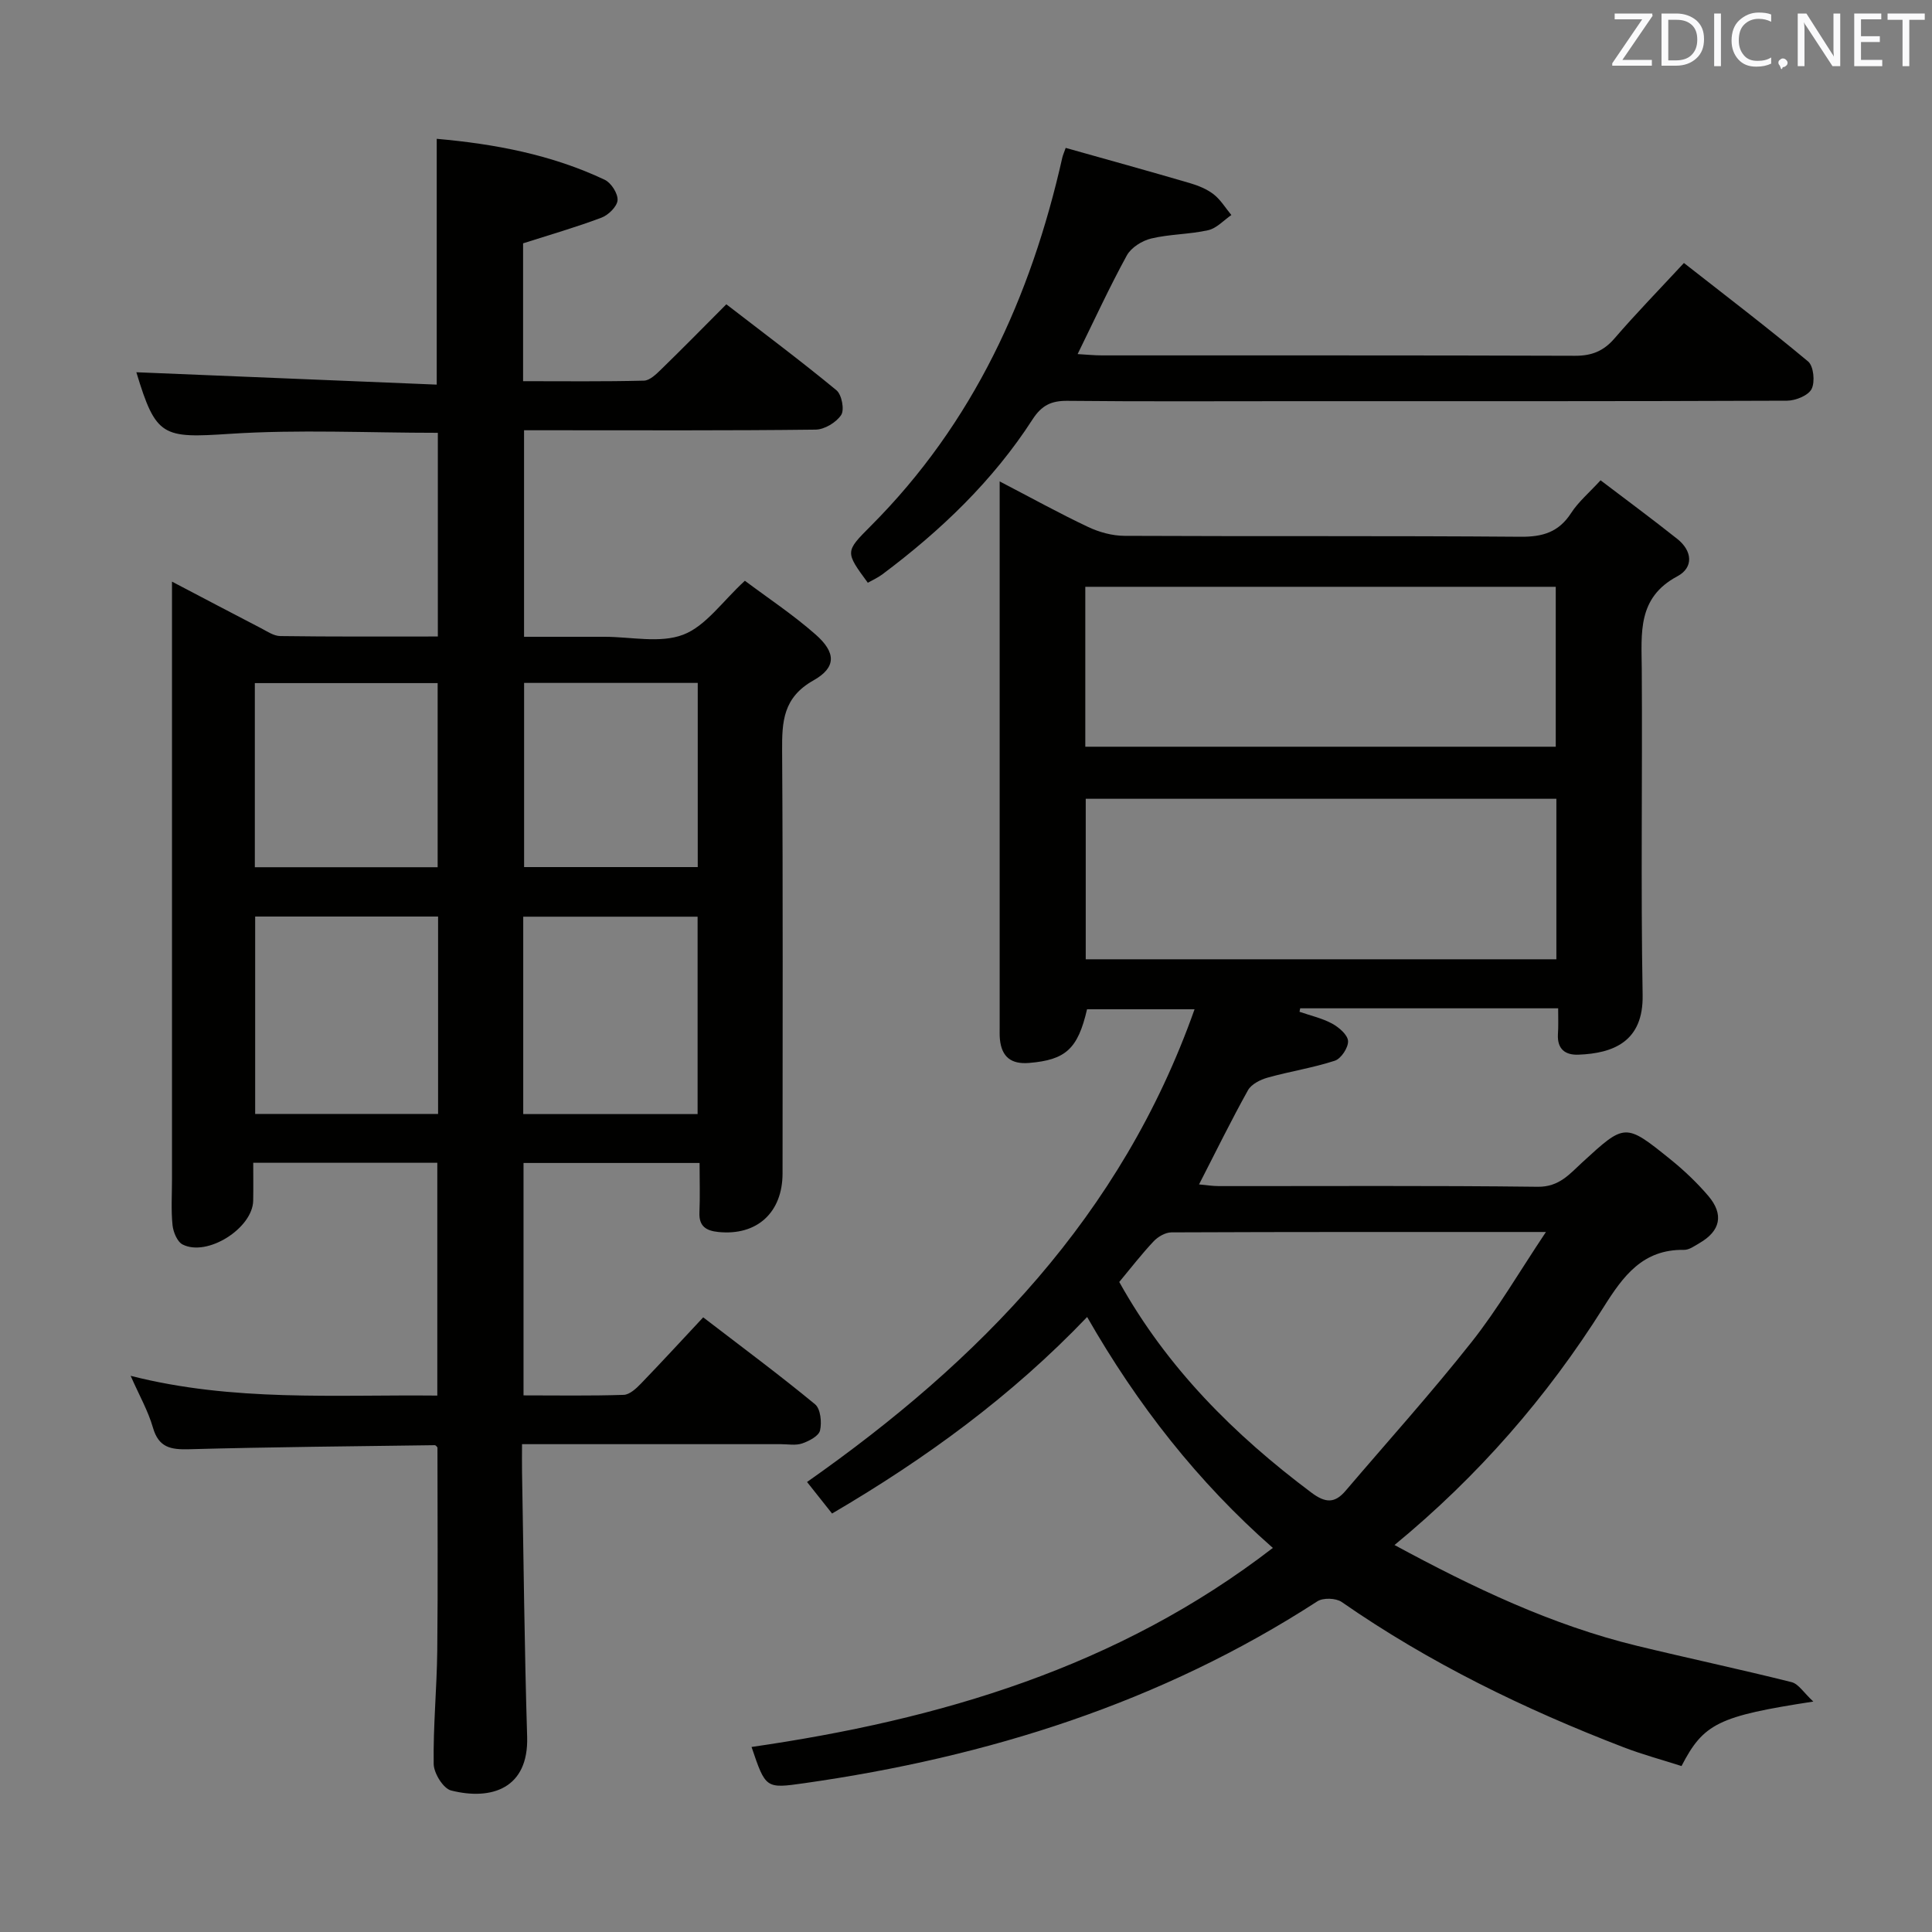<svg enable-background="new 0 0 400 400" viewBox="0 0 400 400" xmlns="http://www.w3.org/2000/svg"><rect x="0" y="0" width="400" height="400" fill="#808080" stroke="none"/><path d="m90.65 131.78c0-14.39 0-28.29 0-42.17-14.53 0-28.84-.72-43.05.21-13.93.91-15.31.69-19.37-12.75 20.57.85 41.31 1.7 62.19 2.56 0-17.51 0-33.89 0-50.89 11.98 1.06 23.75 3.26 34.78 8.48 1.33.63 2.75 2.84 2.66 4.23-.09 1.3-1.89 3.07-3.32 3.61-5.22 1.97-10.61 3.52-16.24 5.32v28.54c8.47 0 16.75.1 25.02-.11 1.22-.03 2.55-1.35 3.57-2.34 4.41-4.29 8.72-8.68 13.49-13.47 7.73 5.97 15.41 11.7 22.79 17.79 1.1.9 1.7 4.03.99 5.12-1.02 1.55-3.45 3.02-5.3 3.04-18.16.22-36.32.13-54.48.13-1.82 0-3.65 0-5.88 0v42.76h13.1 3.5c5.5-.01 11.54 1.4 16.34-.43 4.69-1.79 8.11-6.89 12.78-11.17 4.69 3.52 9.94 6.99 14.62 11.11 4.26 3.74 4.36 6.83-.44 9.53-6.27 3.54-6.51 8.5-6.47 14.57.19 29.16.09 58.32.09 87.47 0 8.15-5.32 12.97-13.31 12.15-2.49-.26-4.02-1.16-3.9-4.02.14-3.3.03-6.61.03-10.27-12.33 0-24.23 0-36.45 0v48.12c6.89 0 13.82.12 20.74-.11 1.23-.04 2.6-1.32 3.58-2.34 4.26-4.41 8.41-8.93 12.88-13.71 8.3 6.37 15.89 12 23.17 18.01 1.13.94 1.41 3.72 1.02 5.41-.26 1.15-2.27 2.2-3.7 2.69-1.35.46-2.96.15-4.46.15-17.63 0-35.27 0-53.54 0 0 2.13-.03 3.9 0 5.67.33 18.3.5 36.61 1.06 54.91.32 10.68-7.35 13.24-15.75 11.12-1.62-.41-3.57-3.57-3.6-5.49-.12-7.8.65-15.62.74-23.43.15-13.98.04-27.97.04-42.1-.07-.07-.32-.47-.56-.47-16.97.23-33.93.38-50.89.84-3.77.1-6.27-.34-7.46-4.49-.99-3.45-2.83-6.66-4.61-10.71 21.23 5.41 42.19 3.87 63.49 4.09 0-16.12 0-31.99 0-48.2-12.44 0-24.86 0-38.11 0 0 2.67.04 5.26-.01 7.85-.11 5.7-9.5 11.67-14.61 9.07-1.12-.57-1.94-2.58-2.09-4.01-.32-3.13-.11-6.32-.11-9.49 0-38.99 0-77.98 0-116.97 0-1.94 0-3.89 0-6.77 6.66 3.49 12.48 6.56 18.33 9.59 1.32.68 2.72 1.67 4.1 1.68 10.76.15 21.55.09 32.61.09zm.05 57.98c-12.68 0-25.2 0-37.87 0v40.87h37.87c0-13.71 0-27.12 0-40.87zm53.73 40.9c0-13.78 0-27.28 0-40.87-12.28 0-24.17 0-36.1 0v40.87zm-53.82-51.11c0-12.81 0-25.35 0-38.12-12.73 0-25.14 0-37.85 0v38.12zm17.9-38.16v38.13h35.95c0-12.84 0-25.38 0-38.13-12.14 0-23.91 0-35.95 0z" fill="#010100"/><path d="m322.6 208.76c-18.34 0-35.87 0-53.41 0-.05.24-.09.48-.14.72 2.27.79 4.68 1.32 6.76 2.45 1.41.77 3.22 2.32 3.29 3.61.07 1.35-1.44 3.65-2.74 4.07-4.53 1.48-9.31 2.21-13.91 3.5-1.51.42-3.37 1.36-4.07 2.61-3.47 6.23-6.61 12.64-10.13 19.5 1.4.13 2.77.35 4.14.35 22 .02 44-.13 65.99.14 4.43.05 6.59-2.64 9.21-5.05 8.84-8.1 8.86-8.2 18.2-.67 2.83 2.28 5.52 4.83 7.88 7.59 3.3 3.87 2.53 7.29-1.83 9.8-1 .58-2.12 1.41-3.17 1.39-8.55-.14-12.6 5.4-16.67 11.88-11.67 18.55-25.93 34.95-43.28 49.23 16.28 8.81 32.54 16.58 50.25 20.88 10.64 2.58 21.35 4.85 31.96 7.51 1.43.36 2.49 2.16 4.5 4.02-19.66 3.02-22.73 4.53-27.29 13.35-3.91-1.26-8.02-2.36-11.98-3.88-20.55-7.9-40.23-17.48-58.37-30.08-1.19-.83-3.85-.92-5.05-.14-32.42 21.01-68.27 32.25-106.21 37.65-8.01 1.14-8.01 1.12-10.93-7.5 38.92-5.63 75.84-16.46 107.93-41.21-15.56-13.68-28-29.56-38.45-47.81-15.64 16.37-33.39 29.31-52.81 40.69-1.82-2.29-3.45-4.35-5.18-6.53 35.66-25.03 65.08-55.06 80.23-97.87-7.95 0-15.11 0-22.26 0-1.9 8.22-4.43 10.48-11.99 11.11-3.72.31-5.68-1.24-6.05-4.89-.08-.83-.05-1.66-.05-2.5 0-36.33 0-72.66 0-108.99 0-1.09 0-2.18 0-4.02 6.56 3.41 12.34 6.61 18.31 9.43 2.3 1.09 5.01 1.83 7.54 1.84 27.33.13 54.66-.03 81.99.19 4.61.04 7.92-.96 10.48-4.92 1.5-2.32 3.72-4.18 6.09-6.77 5.42 4.12 10.73 8.04 15.9 12.15 3.09 2.46 3.42 5.9-.01 7.73-8.31 4.43-7.41 11.75-7.36 19.21.15 22.5-.22 45 .18 67.49.17 9.65-6.09 12.06-13.27 12.34-2.77.11-4.42-1.16-4.27-4.2.12-1.66.05-3.3.05-5.4zm-.37-43.38c-32.73 0-65.08 0-97.44 0v33.23h97.44c0-11.13 0-22.03 0-33.23zm-97.53-10.78h97.4c0-11.21 0-22.19 0-33.11-32.7 0-64.91 0-97.4 0zm95.37 100.47c-26.93 0-52.24-.03-77.55.08-1.25.01-2.78.9-3.67 1.85-2.5 2.65-4.73 5.55-7.12 8.42 9.88 17.75 23.76 31.61 39.78 43.61 2.92 2.19 4.85 2.24 7.08-.38 8.73-10.24 17.75-20.25 26.09-30.8 5.41-6.84 9.83-14.46 15.39-22.78z" fill="#010100"/><path d="m179.67 120.65c-4.71-6.41-4.71-6.41.61-11.75 21.24-21.27 33.16-47.38 39.67-76.31.11-.47.32-.92.69-1.97 8.6 2.42 17.17 4.79 25.71 7.29 1.73.51 3.52 1.23 4.92 2.32 1.45 1.13 2.46 2.83 3.67 4.29-1.59 1.09-3.05 2.75-4.8 3.14-3.86.87-7.94.8-11.79 1.72-1.89.45-4.15 1.86-5.05 3.5-3.57 6.51-6.68 13.28-10.19 20.43 1.83.1 3.43.27 5.02.27 32.66.02 65.31-.04 97.97.08 3.48.01 5.91-.98 8.18-3.61 4.45-5.16 9.21-10.05 14.36-15.6 8.68 6.8 17.35 13.41 25.71 20.39 1.14.95 1.47 4.24.72 5.7-.7 1.36-3.33 2.42-5.11 2.42-34.15.14-68.31.1-102.46.1-15.49 0-30.99.09-46.48-.07-3.36-.04-5.36.93-7.24 3.84-8.22 12.74-19.04 23.06-31.12 32.1-.93.69-2.01 1.16-2.99 1.72z" fill="#010100"/><g fill="#fafafb"><path d="m342.2 3.2-6.3 9.2h6.1v1.2h-8.2v-.5l6.2-9.1h-5.7v-1.2h7.8v.4z"/><path d="m344 13.7v-10.9h3.1c1.6 0 3 .5 4.1 1.4 1.1 1 1.6 2.2 1.6 3.9s-.5 3-1.6 4-2.5 1.5-4.2 1.5h-3zm1.4-9.6v8.4h1.6c1.4 0 2.5-.4 3.2-1.1.8-.8 1.2-1.8 1.2-3.2s-.4-2.4-1.2-3.1-1.8-1-3.1-1z"/><path d="m356.3 2.8v10.9h-1.4v-10.9z"/><path d="m366.6 13.2c-.8.4-1.8.6-3 .6-1.6 0-2.8-.5-3.7-1.5s-1.4-2.3-1.4-3.9c0-1.7.5-3.2 1.6-4.2s2.4-1.6 4-1.6c1 0 1.9.1 2.6.4v1.5c-.8-.4-1.6-.6-2.6-.6-1.2 0-2.2.4-3 1.2s-1.1 1.9-1.1 3.3c0 1.3.4 2.3 1.1 3.1s1.6 1.1 2.8 1.1c1.1 0 2-.2 2.8-.7v1.3z"/><path d="m368.2 13c0-.3.1-.5.3-.6.2-.2.4-.3.6-.3.3 0 .5.1.7.3s.3.4.3.6-.1.5-.3.6c-.2.2-.4.3-.7.3-.3 1-.5-.1-.6-.3-.2-.2-.3-.4-.3-.6z"/><path d="m381.1 13.7h-1.7l-5.5-8.4c-.2-.2-.3-.5-.4-.7 0 .2.1.8.1 1.5v7.6h-1.4v-10.9h1.8l5.3 8.3c.3.4.4.6.4.8 0-.3-.1-.8-.1-1.6v-7.5h1.4v10.9z"/><path d="m389.7 13.7h-5.8v-10.9h5.6v1.2h-4.2v3.5h3.9v1.2h-3.9v3.7h4.4z"/><path d="m398.4 4.1h-3.1v9.6h-1.4v-9.6h-3.1v-1.3h7.7v1.3z"/></g></svg>